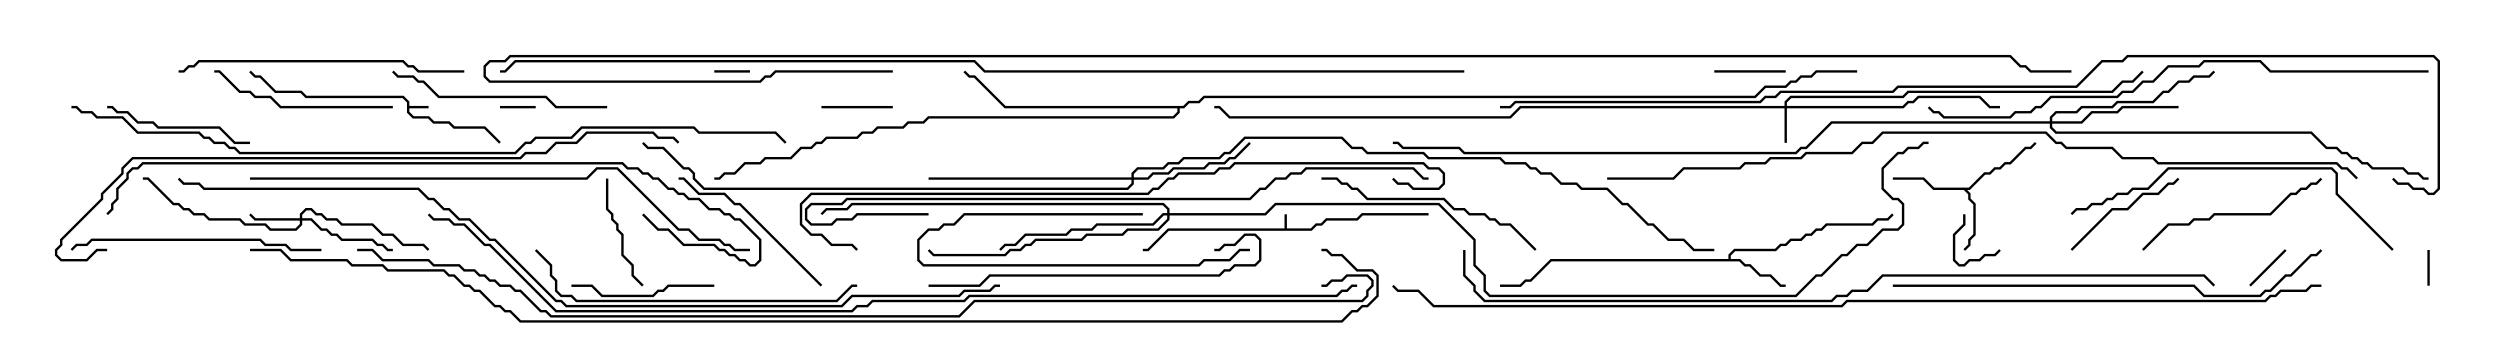 <svg version="1.1" width="105" height="15" xmlns="http://www.w3.org/2000/svg"><path d="M53.95,9.593L53.95,9L54.05,9L54.05,9.593L55.051,9.593L55.265,9.379L55.479,9.379L55.694,9.164L56.979,9.164L57.194,8.95L60,8.95L60,9.05L57.235,9.05L57.021,9.264L55.735,9.264L55.521,9.479L55.306,9.479L55.092,9.693L49.092,9.693L48.235,10.55L48,10.55L48,10.45L48.194,10.45L49.051,9.593z" stroke="none"/><path d="M17.093,4.306L16.908,4.121L12.836,4.121L12.622,3.907L11.551,3.907L10.908,3.264L10.694,3.264L10.465,3.035L10.535,2.965L10.735,3.164L10.949,3.164L11.592,3.807L12.664,3.807L12.878,4.021L16.949,4.021L17.193,4.265L17.193,4.45L18,4.45L18,4.55L17.193,4.55L17.193,4.694L17.378,4.879L18.021,4.879L18.235,5.093L18.878,5.093L19.092,5.307L20.378,5.307L21.035,5.965L20.965,6.035L20.336,5.407L19.051,5.407L18.836,5.193L18.194,5.193L17.979,4.979L17.336,4.979L17.093,4.735z" stroke="none"/><path d="M82.694,7.879L83.336,7.236L83.551,7.236L83.765,7.021L83.979,7.021L84.194,6.807L84.408,6.807L85.051,6.164L85.265,6.164L85.465,5.965L85.535,6.035L85.306,6.264L85.092,6.264L84.449,6.907L84.235,6.907L84.021,7.121L83.806,7.121L83.592,7.336L83.378,7.336L82.735,7.979L82.621,7.979L82.764,8.122L82.764,8.336L82.979,8.551L82.979,9.878L82.764,10.092L82.764,10.306L82.535,10.535L82.465,10.465L82.664,10.265L82.664,10.051L82.879,9.836L82.879,8.592L82.664,8.378L82.664,8.164L82.479,7.979L81.194,7.979L80.765,7.55L79.5,7.55L79.5,7.45L80.806,7.45L81.235,7.879z" stroke="none"/><path d="M72.593,10.879L72.593,10.694L72.836,10.45L74.551,10.45L74.765,10.236L74.979,10.236L75.194,10.021L75.622,10.021L75.836,9.807L76.051,9.807L76.265,9.593L76.479,9.593L76.694,9.379L78.622,9.379L78.836,9.164L79.265,9.164L79.465,8.965L79.535,9.035L79.306,9.264L78.878,9.264L78.664,9.479L76.735,9.479L76.521,9.693L76.306,9.693L76.092,9.907L75.878,9.907L75.664,10.121L75.235,10.121L75.021,10.336L74.806,10.336L74.592,10.55L72.878,10.55L72.693,10.735L72.693,10.879L73.092,10.879L73.306,11.093L73.521,11.093L73.949,11.521L74.378,11.521L74.806,11.95L75,11.95L75,12.05L74.765,12.05L74.336,11.621L73.908,11.621L73.479,11.193L73.265,11.193L73.051,10.979L65.164,10.979L64.306,11.836L64.092,11.836L63.878,12.05L63,12.05L63,11.95L63.836,11.95L64.051,11.736L64.265,11.736L65.122,10.879z" stroke="none"/><path d="M49.694,4.45L49.908,4.236L50.336,4.236L50.551,4.021L73.694,4.021L74.122,3.593L74.979,3.593L75.194,3.379L75.408,3.379L75.622,3.164L76.051,3.164L76.265,2.95L78,2.95L78,3.05L76.306,3.05L76.092,3.264L75.664,3.264L75.449,3.479L75.235,3.479L75.021,3.693L74.164,3.693L73.735,4.121L50.592,4.121L50.378,4.336L49.949,4.336L49.735,4.55L49.55,4.55L49.55,4.735L49.306,4.979L39.021,4.979L38.806,5.193L38.164,5.193L37.949,5.407L36.878,5.407L36.664,5.621L36.235,5.621L36.021,5.836L34.735,5.836L34.521,6.05L34.306,6.05L34.092,6.264L33.664,6.264L33.235,6.693L32.164,6.693L31.949,6.907L31.306,6.907L30.878,7.336L30.449,7.336L30.235,7.55L30,7.55L30,7.45L30.194,7.45L30.408,7.236L30.836,7.236L31.265,6.807L31.908,6.807L32.122,6.593L33.194,6.593L33.622,6.164L34.051,6.164L34.265,5.95L34.479,5.95L34.694,5.736L35.979,5.736L36.194,5.521L36.622,5.521L36.836,5.307L37.908,5.307L38.122,5.093L38.765,5.093L38.979,4.879L49.265,4.879L49.45,4.694L49.45,4.55L42.194,4.55L40.908,3.264L40.694,3.264L40.465,3.035L40.535,2.965L40.735,3.164L40.949,3.164L42.235,4.45z" stroke="none"/><path d="M74.95,4.45L74.95,4.265L75.194,4.021L79.908,4.021L80.122,3.807L88.694,3.807L89.122,3.379L89.551,3.379L89.965,2.965L90.035,3.035L89.592,3.479L89.164,3.479L88.735,3.907L80.164,3.907L79.949,4.121L75.235,4.121L75.05,4.306L75.05,4.45L79.908,4.45L80.122,4.236L80.336,4.236L80.551,4.021L83.164,4.021L83.592,4.45L84,4.45L84,4.55L83.551,4.55L83.122,4.121L80.592,4.121L80.378,4.336L80.164,4.336L79.949,4.55L75.05,4.55L75.05,6L74.95,6L74.95,4.55L63.878,4.55L63.449,4.979L51.622,4.979L51.194,4.55L51,4.55L51,4.45L51.235,4.45L51.664,4.879L63.408,4.879L63.836,4.45z" stroke="none"/><path d="M12.593,9.164L12.593,8.979L12.836,8.736L13.092,8.736L13.306,8.95L13.521,8.95L13.735,9.164L14.164,9.164L14.378,9.379L15.664,9.379L16.092,9.807L16.521,9.807L16.949,10.236L17.806,10.236L18.035,10.465L17.965,10.535L17.765,10.336L16.908,10.336L16.479,9.907L16.051,9.907L15.622,9.479L14.336,9.479L14.122,9.264L13.694,9.264L13.479,9.05L13.265,9.05L13.051,8.836L12.878,8.836L12.693,9.021L12.693,9.164L13.092,9.164L13.521,9.593L13.735,9.593L13.949,9.807L14.164,9.807L14.378,10.021L15.664,10.021L15.878,10.236L16.092,10.236L16.306,10.45L16.5,10.45L16.5,10.55L16.265,10.55L16.051,10.336L15.836,10.336L15.622,10.121L14.336,10.121L14.122,9.907L13.908,9.907L13.694,9.693L13.479,9.693L13.051,9.264L12.693,9.264L12.693,9.449L12.449,9.693L11.336,9.693L11.122,9.479L10.265,9.479L10.051,9.264L8.765,9.264L8.551,9.05L8.122,9.05L7.908,8.836L7.694,8.836L7.479,8.621L7.265,8.621L6.194,7.55L6,7.55L6,7.45L6.235,7.45L7.306,8.521L7.521,8.521L7.735,8.736L7.949,8.736L8.164,8.95L8.592,8.95L8.806,9.164L10.092,9.164L10.306,9.379L11.164,9.379L11.378,9.593L12.408,9.593L12.593,9.408L12.593,9.264L10.694,9.264L10.465,9.035L10.535,8.965L10.735,9.164z" stroke="none"/><path d="M47.521,7.45L47.521,7.265L47.765,7.021L48.836,7.021L49.051,6.807L49.479,6.807L49.694,6.593L51.194,6.593L51.408,6.379L51.622,6.379L52.265,5.736L56.378,5.736L56.806,6.164L57.235,6.164L57.449,6.379L59.806,6.379L60.021,6.593L63.021,6.593L63.235,6.807L64.092,6.807L64.306,7.021L64.521,7.021L64.735,7.236L65.164,7.236L65.592,7.664L66.235,7.664L66.449,7.879L67.521,7.879L68.164,8.521L68.378,8.521L69.235,9.379L69.449,9.379L70.092,10.021L70.735,10.021L71.164,10.45L72,10.45L72,10.55L71.122,10.55L70.694,10.121L70.051,10.121L69.408,9.479L69.194,9.479L68.336,8.621L68.122,8.621L67.479,7.979L66.408,7.979L66.194,7.764L65.551,7.764L65.122,7.336L64.694,7.336L64.479,7.121L64.265,7.121L64.051,6.907L63.194,6.907L62.979,6.693L59.979,6.693L59.765,6.479L57.408,6.479L57.194,6.264L56.765,6.264L56.336,5.836L52.306,5.836L51.664,6.479L51.449,6.479L51.235,6.693L49.735,6.693L49.521,6.907L49.092,6.907L48.878,7.121L47.806,7.121L47.621,7.306L47.621,7.45L48.194,7.45L48.408,7.236L49.051,7.236L49.265,7.021L50.551,7.021L50.765,6.807L51.408,6.807L51.622,6.593L51.836,6.593L52.465,5.965L52.535,6.035L51.878,6.693L51.664,6.693L51.449,6.907L50.806,6.907L50.592,7.121L49.306,7.121L49.092,7.336L48.449,7.336L48.235,7.55L47.621,7.55L47.621,7.735L47.378,7.979L29.551,7.979L29.093,7.521L29.093,7.306L28.908,7.121L28.694,7.121L27.836,6.264L27.194,6.264L26.965,6.035L27.035,5.965L27.235,6.164L27.878,6.164L28.735,7.021L28.949,7.021L29.193,7.265L29.193,7.479L29.592,7.879L47.336,7.879L47.521,7.694L47.521,7.55L39,7.55L39,7.45z" stroke="none"/><path d="M86.093,5.093L86.093,4.908L86.336,4.664L87.194,4.664L87.408,4.45L88.694,4.45L88.908,4.236L90.408,4.236L90.836,3.807L91.051,3.807L91.479,3.379L91.908,3.379L92.122,3.164L92.765,3.164L92.965,2.965L93.035,3.035L92.806,3.264L92.164,3.264L91.949,3.479L91.521,3.479L91.092,3.907L90.878,3.907L90.449,4.336L88.949,4.336L88.735,4.55L87.449,4.55L87.235,4.764L86.378,4.764L86.193,4.949L86.193,5.093L87.408,5.093L87.836,4.664L88.908,4.664L89.122,4.45L91.5,4.45L91.5,4.55L89.164,4.55L88.949,4.764L87.878,4.764L87.449,5.193L86.193,5.193L86.193,5.336L86.378,5.521L97.092,5.521L97.735,6.164L98.164,6.164L98.378,6.379L98.592,6.379L98.806,6.593L99.021,6.593L99.235,6.807L99.449,6.807L99.664,7.021L100.949,7.021L101.164,7.236L101.592,7.236L101.806,7.45L102,7.45L102,7.55L101.765,7.55L101.551,7.336L101.122,7.336L100.908,7.121L99.622,7.121L99.408,6.907L99.194,6.907L98.979,6.693L98.765,6.693L98.551,6.479L98.336,6.479L98.122,6.264L97.694,6.264L97.051,5.621L86.336,5.621L86.093,5.378L86.093,5.193L76.949,5.193L75.878,6.264L75.664,6.264L75.449,6.479L61.479,6.479L61.265,6.264L58.908,6.264L58.694,6.05L58.5,6.05L58.5,5.95L58.735,5.95L58.949,6.164L61.306,6.164L61.521,6.379L75.408,6.379L75.622,6.164L75.836,6.164L76.908,5.093z" stroke="none"/><path d="M49.021,8.95L49.021,8.806L48.836,8.621L35.806,8.621L35.592,8.836L34.735,8.836L34.535,9.035L34.465,8.965L34.694,8.736L35.551,8.736L35.765,8.521L48.878,8.521L49.121,8.765L49.121,8.95L53.122,8.95L53.551,8.521L60.449,8.521L61.979,10.051L61.979,11.122L62.407,11.551L62.407,12.194L62.592,12.379L75.408,12.379L76.265,11.521L76.479,11.521L77.336,10.664L77.551,10.664L77.979,10.236L78.408,10.236L79.051,9.593L79.694,9.593L79.879,9.408L79.879,8.592L79.694,8.407L79.479,8.407L79.021,7.949L79.021,7.051L79.694,6.379L79.908,6.379L80.122,6.164L80.551,6.164L80.765,5.95L81,5.95L81,6.05L80.806,6.05L80.592,6.264L80.164,6.264L79.949,6.479L79.735,6.479L79.121,7.092L79.121,7.908L79.521,8.307L79.735,8.307L79.979,8.551L79.979,9.449L79.735,9.693L79.092,9.693L78.449,10.336L78.021,10.336L77.592,10.764L77.378,10.764L76.521,11.621L76.306,11.621L75.449,12.479L62.551,12.479L62.307,12.235L62.307,11.592L61.879,11.164L61.879,10.092L60.408,8.621L53.592,8.621L53.164,9.05L49.121,9.05L49.121,9.235L48.664,9.693L47.378,9.693L47.164,9.907L45.664,9.907L45.449,10.121L43.521,10.121L43.306,10.336L43.092,10.336L42.878,10.55L42.449,10.55L42.235,10.764L39.194,10.764L38.965,10.535L39.035,10.465L39.235,10.664L42.194,10.664L42.408,10.45L42.836,10.45L43.051,10.236L43.265,10.236L43.479,10.021L45.408,10.021L45.622,9.807L47.122,9.807L47.336,9.593L48.622,9.593L49.021,9.194L49.021,9.05L48.878,9.05L48.449,9.479L46.092,9.479L45.878,9.693L45.021,9.693L44.806,9.907L43.092,9.907L42.664,10.336L42.235,10.336L42.035,10.535L41.965,10.465L42.194,10.236L42.622,10.236L43.051,9.807L44.765,9.807L44.979,9.593L45.836,9.593L46.051,9.379L48.408,9.379L48.836,8.95z" stroke="none"/><path d="M102.05,12L101.95,12L101.95,10.5L102.05,10.5z" stroke="none"/><path d="M30,3.05L30,2.95L31.5,2.95L31.5,3.05z" stroke="none"/><path d="M21,4.55L21,4.45L22.5,4.45L22.5,4.55z" stroke="none"/><path d="M82.45,9L82.55,9L82.55,9.449L82.121,9.878L82.121,10.908L82.306,11.093L82.479,11.093L82.694,10.879L83.122,10.879L83.336,10.664L83.765,10.664L83.965,10.465L84.035,10.535L83.806,10.764L83.378,10.764L83.164,10.979L82.735,10.979L82.521,11.193L82.265,11.193L82.021,10.949L82.021,9.836L82.45,9.408z" stroke="none"/><path d="M94.535,12.035L94.465,11.965L95.965,10.465L96.035,10.535z" stroke="none"/><path d="M72,3.05L72,2.95L75,2.95L75,3.05z" stroke="none"/><path d="M37.5,4.45L37.5,4.55L34.5,4.55L34.5,4.45z" stroke="none"/><path d="M27.035,11.965L26.965,12.035L26.521,11.592L26.521,11.164L26.093,10.735L26.093,9.878L25.879,9.664L25.879,9.449L25.664,9.235L25.664,9.021L25.45,8.806L25.45,7.5L25.55,7.5L25.55,8.765L25.764,8.979L25.764,9.194L25.979,9.408L25.979,9.622L26.193,9.836L26.193,10.694L26.621,11.122L26.621,11.551z" stroke="none"/><path d="M48,8.95L48,9.05L40.521,9.05L40.092,9.479L39.664,9.479L39.449,9.693L39.021,9.693L38.621,10.092L38.621,10.908L38.806,11.093L50.336,11.093L50.551,10.879L51.622,10.879L52.051,10.45L52.5,10.45L52.5,10.55L52.092,10.55L51.664,10.979L50.592,10.979L50.378,11.193L38.765,11.193L38.521,10.949L38.521,10.051L38.979,9.593L39.408,9.593L39.622,9.379L40.051,9.379L40.479,8.95z" stroke="none"/><path d="M87.035,10.535L86.965,10.465L88.694,8.736L89.336,8.736L89.979,8.093L90.622,8.093L91.051,7.664L91.265,7.664L91.465,7.465L91.535,7.535L91.306,7.764L91.092,7.764L90.664,8.193L90.021,8.193L89.378,8.836L88.735,8.836z" stroke="none"/><path d="M30,11.95L30,12.05L28.092,12.05L27.878,12.264L27.664,12.264L27.449,12.479L25.265,12.479L24.836,12.05L24,12.05L24,11.95L24.878,11.95L25.306,12.379L27.408,12.379L27.622,12.164L27.836,12.164L28.051,11.95z" stroke="none"/><path d="M4.5,4.55L4.5,4.45L4.735,4.45L4.949,4.664L5.378,4.664L5.806,5.093L6.449,5.093L6.664,5.307L9.235,5.307L9.878,5.95L10.5,5.95L10.5,6.05L9.836,6.05L9.194,5.407L6.622,5.407L6.408,5.193L5.765,5.193L5.336,4.764L4.908,4.764L4.694,4.55z" stroke="none"/><path d="M34.535,11.965L34.465,12.035L31.051,8.621L30.836,8.621L30.408,8.193L29.336,8.193L28.694,7.55L28.5,7.55L28.5,7.45L28.735,7.45L29.378,8.093L30.449,8.093L30.878,8.521L31.092,8.521z" stroke="none"/><path d="M16.5,4.45L16.5,4.55L11.765,4.55L11.336,4.121L10.694,4.121L10.479,3.907L10.051,3.907L9.194,3.05L9,3.05L9,2.95L9.235,2.95L10.092,3.807L10.521,3.807L10.735,4.021L11.378,4.021L11.806,4.45z" stroke="none"/><path d="M90.035,10.535L89.965,10.465L91.051,9.379L91.908,9.379L92.122,9.164L92.765,9.164L92.979,8.95L95.336,8.95L96.194,8.093L96.408,8.093L96.622,7.879L96.836,7.879L97.051,7.664L97.265,7.664L97.465,7.465L97.535,7.535L97.306,7.764L97.092,7.764L96.878,7.979L96.664,7.979L96.449,8.193L96.235,8.193L95.378,9.05L93.021,9.05L92.806,9.264L92.164,9.264L91.949,9.479L91.092,9.479z" stroke="none"/><path d="M25.5,4.45L25.5,4.55L23.336,4.55L22.908,4.121L18.408,4.121L17.765,3.479L17.551,3.479L17.336,3.264L16.694,3.264L16.465,3.035L16.535,2.965L16.735,3.164L17.378,3.164L17.592,3.379L17.806,3.379L18.449,4.021L22.949,4.021L23.378,4.45z" stroke="none"/><path d="M64.535,10.465L64.465,10.535L63.408,9.479L62.979,9.479L62.765,9.264L62.551,9.264L62.336,9.05L61.694,9.05L61.479,8.836L61.051,8.836L60.622,8.407L57.408,8.407L56.979,7.979L56.765,7.979L56.551,7.764L56.336,7.764L56.122,7.55L55.5,7.55L55.5,7.45L56.164,7.45L56.378,7.664L56.592,7.664L56.806,7.879L57.021,7.879L57.449,8.307L60.664,8.307L61.092,8.736L61.521,8.736L61.735,8.95L62.378,8.95L62.592,9.164L62.806,9.164L63.021,9.379L63.449,9.379z" stroke="none"/><path d="M13.5,10.45L13.5,10.55L12.194,10.55L11.979,10.336L11.122,10.336L10.908,10.121L3.878,10.121L3.664,10.336L3.235,10.336L3.035,10.535L2.965,10.465L3.194,10.236L3.622,10.236L3.836,10.021L10.949,10.021L11.164,10.236L12.021,10.236L12.235,10.45z" stroke="none"/><path d="M19.5,2.95L19.5,3.05L17.551,3.05L17.336,2.836L17.122,2.836L16.908,2.621L8.378,2.621L8.164,2.836L7.949,2.836L7.735,3.05L7.5,3.05L7.5,2.95L7.694,2.95L7.908,2.736L8.122,2.736L8.336,2.521L16.949,2.521L17.164,2.736L17.378,2.736L17.592,2.95z" stroke="none"/><path d="M39,12.05L39,11.95L41.122,11.95L41.551,11.521L51.194,11.521L51.408,11.307L51.622,11.307L51.836,11.093L52.694,11.093L52.879,10.908L52.879,10.092L52.694,9.907L52.306,9.907L51.878,10.336L51.449,10.336L51.235,10.55L51,10.55L51,10.45L51.194,10.45L51.408,10.236L51.836,10.236L52.265,9.807L52.735,9.807L52.979,10.051L52.979,10.949L52.735,11.193L51.878,11.193L51.664,11.407L51.449,11.407L51.235,11.621L41.592,11.621L41.164,12.05z" stroke="none"/><path d="M100.535,10.465L100.465,10.535L98.093,8.164L98.093,7.306L97.908,7.121L91.092,7.121L90.235,7.979L89.592,7.979L89.378,8.193L88.949,8.193L88.735,8.407L88.521,8.407L88.306,8.621L87.878,8.621L87.664,8.836L87.235,8.836L87.035,9.035L86.965,8.965L87.194,8.736L87.622,8.736L87.836,8.521L88.265,8.521L88.479,8.307L88.694,8.307L88.908,8.093L89.336,8.093L89.551,7.879L90.194,7.879L91.051,7.021L97.949,7.021L98.193,7.265L98.193,8.122z" stroke="none"/><path d="M22.465,10.535L22.535,10.465L23.193,11.122L23.193,11.551L23.407,11.765L23.407,12.194L23.592,12.379L24.021,12.379L24.235,12.593L35.122,12.593L35.765,11.95L36,11.95L36,12.05L35.806,12.05L35.164,12.693L24.194,12.693L23.979,12.479L23.551,12.479L23.307,12.235L23.307,11.806L23.093,11.592L23.093,11.164z" stroke="none"/><path d="M79.5,12.05L79.5,11.95L92.164,11.95L92.592,12.379L94.908,12.379L95.122,12.164L95.336,12.164L95.979,11.521L96.194,11.521L97.051,10.664L97.265,10.664L97.465,10.465L97.535,10.535L97.306,10.764L97.092,10.764L96.235,11.621L96.021,11.621L95.378,12.264L95.164,12.264L94.949,12.479L92.551,12.479L92.122,12.05z" stroke="none"/><path d="M39,8.95L39,9.05L36.021,9.05L35.806,9.264L35.164,9.264L34.949,9.479L34.051,9.479L33.807,9.235L33.807,8.765L34.051,8.521L35.336,8.521L35.551,8.307L52.479,8.307L52.908,7.879L53.122,7.879L53.551,7.45L53.979,7.45L54.194,7.236L54.622,7.236L54.836,7.021L59.378,7.021L59.806,7.45L60,7.45L60,7.55L59.765,7.55L59.336,7.121L54.878,7.121L54.664,7.336L54.235,7.336L54.021,7.55L53.592,7.55L53.164,7.979L52.949,7.979L52.521,8.407L35.592,8.407L35.378,8.621L34.092,8.621L33.907,8.806L33.907,9.194L34.092,9.379L34.908,9.379L35.122,9.164L35.765,9.164L35.979,8.95z" stroke="none"/><path d="M102,2.95L102,3.05L95.336,3.05L94.908,2.621L92.592,2.621L92.378,2.836L91.092,2.836L90.449,3.479L90.021,3.479L89.592,3.907L89.164,3.907L88.949,4.121L86.164,4.121L85.735,4.55L85.521,4.55L85.306,4.764L84.664,4.764L84.449,4.979L81.622,4.979L81.408,4.764L81.194,4.764L80.965,4.535L81.035,4.465L81.235,4.664L81.449,4.664L81.664,4.879L84.408,4.879L84.622,4.664L85.265,4.664L85.479,4.45L85.694,4.45L86.122,4.021L88.908,4.021L89.122,3.807L89.551,3.807L89.979,3.379L90.408,3.379L91.051,2.736L92.336,2.736L92.551,2.521L94.949,2.521L95.378,2.95z" stroke="none"/><path d="M10.5,7.55L10.5,7.45L24.622,7.45L25.051,7.021L25.949,7.021L28.521,9.593L28.949,9.593L29.378,10.021L30.235,10.021L30.449,10.236L30.664,10.236L30.878,10.45L31.5,10.45L31.5,10.55L30.836,10.55L30.622,10.336L30.408,10.336L30.194,10.121L29.336,10.121L28.908,9.693L28.479,9.693L25.908,7.121L25.092,7.121L24.664,7.55z" stroke="none"/><path d="M26.965,9.035L27.035,8.965L27.664,9.593L28.092,9.593L28.735,10.236L30.021,10.236L30.235,10.45L30.449,10.45L30.664,10.664L30.878,10.664L31.092,10.879L31.306,10.879L31.521,11.093L31.694,11.093L31.879,10.908L31.879,10.092L31.051,9.264L30.836,9.264L30.622,9.05L30.408,9.05L30.194,8.836L29.765,8.836L29.336,8.407L28.908,8.407L28.694,8.193L28.479,8.193L28.265,7.979L28.051,7.979L27.622,7.55L27.408,7.55L27.194,7.336L26.979,7.336L26.765,7.121L26.336,7.121L26.122,6.907L6.021,6.907L5.806,7.121L5.592,7.121L5.407,7.306L5.407,7.521L4.979,7.949L4.979,8.378L4.764,8.592L4.764,8.806L4.535,9.035L4.465,8.965L4.664,8.765L4.664,8.551L4.879,8.336L4.879,7.908L5.307,7.479L5.307,7.265L5.551,7.021L5.765,7.021L5.979,6.807L26.164,6.807L26.378,7.021L26.806,7.021L27.021,7.236L27.235,7.236L27.449,7.45L27.664,7.45L28.092,7.879L28.306,7.879L28.521,8.093L28.735,8.093L28.949,8.307L29.378,8.307L29.806,8.736L30.235,8.736L30.449,8.95L30.664,8.95L30.878,9.164L31.092,9.164L31.979,10.051L31.979,10.949L31.735,11.193L31.479,11.193L31.265,10.979L31.051,10.979L30.836,10.764L30.622,10.764L30.408,10.55L30.194,10.55L29.979,10.336L28.694,10.336L28.051,9.693L27.622,9.693z" stroke="none"/><path d="M58.465,7.535L58.535,7.465L58.735,7.664L59.164,7.664L59.378,7.879L60.408,7.879L60.593,7.694L60.593,7.306L60.408,7.121L59.979,7.121L59.765,6.907L51.878,6.907L51.664,7.121L51.235,7.121L51.021,7.336L49.521,7.336L49.306,7.55L49.092,7.55L48.664,7.979L48.449,7.979L48.235,8.193L34.092,8.193L33.693,8.592L33.693,9.408L34.092,9.807L34.521,9.807L34.949,10.236L35.806,10.236L36.035,10.465L35.965,10.535L35.765,10.336L34.908,10.336L34.479,9.907L34.051,9.907L33.593,9.449L33.593,8.551L34.051,8.093L48.194,8.093L48.408,7.879L48.622,7.879L49.051,7.45L49.265,7.45L49.479,7.236L50.979,7.236L51.194,7.021L51.622,7.021L51.836,6.807L59.806,6.807L60.021,7.021L60.449,7.021L60.693,7.265L60.693,7.735L60.449,7.979L59.336,7.979L59.122,7.764L58.694,7.764z" stroke="none"/><path d="M4.5,10.45L4.5,10.55L4.092,10.55L3.664,10.979L2.551,10.979L2.307,10.735L2.307,10.479L2.521,10.265L2.521,10.051L4.236,8.336L4.236,8.122L5.093,7.265L5.093,7.051L5.551,6.593L21.836,6.593L22.051,6.379L22.908,6.379L23.336,5.95L24.194,5.95L24.622,5.521L27.449,5.521L27.664,5.736L28.306,5.736L28.535,5.965L28.465,6.035L28.265,5.836L27.622,5.836L27.408,5.621L24.664,5.621L24.235,6.05L23.378,6.05L22.949,6.479L22.092,6.479L21.878,6.693L5.592,6.693L5.193,7.092L5.193,7.306L4.336,8.164L4.336,8.378L2.621,10.092L2.621,10.306L2.407,10.521L2.407,10.694L2.592,10.879L3.622,10.879L4.051,10.45z" stroke="none"/><path d="M3,4.55L3,4.45L3.235,4.45L3.449,4.664L3.878,4.664L4.092,4.879L5.164,4.879L5.806,5.521L8.378,5.521L8.592,5.736L8.806,5.736L9.021,5.95L9.449,5.95L9.664,6.164L9.878,6.164L10.092,6.379L21.622,6.379L22.051,5.95L22.265,5.95L22.479,5.736L23.979,5.736L24.408,5.307L29.164,5.307L29.378,5.521L32.592,5.521L33.035,5.965L32.965,6.035L32.551,5.621L29.336,5.621L29.122,5.407L24.449,5.407L24.021,5.836L22.521,5.836L22.306,6.05L22.092,6.05L21.664,6.479L10.051,6.479L9.836,6.264L9.622,6.264L9.408,6.05L8.979,6.05L8.765,5.836L8.551,5.836L8.336,5.621L5.765,5.621L5.122,4.979L4.051,4.979L3.836,4.764L3.408,4.764L3.194,4.55z" stroke="none"/><path d="M99.035,7.465L98.965,7.535L98.551,7.121L98.336,7.121L98.122,6.907L90.622,6.907L90.408,6.693L89.122,6.693L88.694,6.264L86.765,6.264L86.551,6.05L86.336,6.05L85.908,5.621L79.092,5.621L78.664,6.05L78.235,6.05L77.806,6.479L75.878,6.479L75.664,6.693L74.378,6.693L74.164,6.907L73.306,6.907L73.092,7.121L70.735,7.121L70.306,7.55L67.5,7.55L67.5,7.45L70.265,7.45L70.694,7.021L73.051,7.021L73.265,6.807L74.122,6.807L74.336,6.593L75.622,6.593L75.836,6.379L77.765,6.379L78.194,5.95L78.622,5.95L79.051,5.521L85.949,5.521L86.378,5.95L86.592,5.95L86.806,6.164L88.735,6.164L89.164,6.593L90.449,6.593L90.664,6.807L98.164,6.807L98.378,7.021L98.592,7.021z" stroke="none"/><path d="M61.45,10.5L61.55,10.5L61.55,11.551L61.979,11.979L61.979,12.194L62.378,12.593L76.908,12.593L77.122,12.379L77.551,12.379L77.765,12.164L78.408,12.164L79.051,11.521L92.592,11.521L93.035,11.965L92.965,12.035L92.551,11.621L79.092,11.621L78.449,12.264L77.806,12.264L77.592,12.479L77.164,12.479L76.949,12.693L62.336,12.693L61.879,12.235L61.879,12.021L61.45,11.592z" stroke="none"/><path d="M42,11.95L42,12.05L41.806,12.05L41.592,12.264L40.521,12.264L40.306,12.479L35.806,12.479L35.378,12.907L23.765,12.907L23.551,12.693L23.336,12.693L20.765,10.121L20.551,10.121L19.694,9.264L19.265,9.264L18.836,8.836L18.622,8.836L18.194,8.407L17.979,8.407L17.551,7.979L8.551,7.979L8.336,7.764L7.694,7.764L7.465,7.535L7.535,7.465L7.735,7.664L8.378,7.664L8.592,7.879L17.592,7.879L18.021,8.307L18.235,8.307L18.664,8.736L18.878,8.736L19.306,9.164L19.735,9.164L20.592,10.021L20.806,10.021L23.378,12.593L23.592,12.593L23.806,12.807L35.336,12.807L35.765,12.379L40.265,12.379L40.479,12.164L41.551,12.164L41.765,11.95z" stroke="none"/><path d="M63,4.55L63,4.45L63.408,4.45L63.622,4.236L73.908,4.236L74.122,4.021L74.551,4.021L74.765,3.807L79.479,3.807L79.694,3.593L87.194,3.593L88.265,2.521L89.122,2.521L89.336,2.307L102.235,2.307L102.479,2.551L102.479,7.949L102.235,8.193L101.979,8.193L101.765,7.979L101.336,7.979L101.122,7.764L100.694,7.764L100.465,7.535L100.535,7.465L100.735,7.664L101.164,7.664L101.378,7.879L101.806,7.879L102.021,8.093L102.194,8.093L102.379,7.908L102.379,2.592L102.194,2.407L89.378,2.407L89.164,2.621L88.306,2.621L87.235,3.693L79.735,3.693L79.521,3.907L74.806,3.907L74.592,4.121L74.164,4.121L73.949,4.336L63.664,4.336L63.449,4.55z" stroke="none"/><path d="M97.5,11.95L97.5,12.05L97.092,12.05L96.878,12.264L95.806,12.264L95.592,12.479L95.378,12.479L95.164,12.693L77.592,12.693L77.378,12.907L60.194,12.907L59.551,12.264L58.694,12.264L58.465,12.035L58.535,11.965L58.735,12.164L59.592,12.164L60.235,12.807L77.336,12.807L77.551,12.593L95.122,12.593L95.336,12.379L95.551,12.379L95.765,12.164L96.836,12.164L97.051,11.95z" stroke="none"/><path d="M57,11.95L57,12.05L56.806,12.05L56.592,12.264L56.378,12.264L56.164,12.479L40.735,12.479L40.521,12.693L36.664,12.693L36.449,12.907L36.021,12.907L35.806,13.121L23.336,13.121L20.551,10.336L20.336,10.336L19.479,9.479L19.051,9.479L18.836,9.264L18.194,9.264L17.965,9.035L18.035,8.965L18.235,9.164L18.878,9.164L19.092,9.379L19.521,9.379L20.378,10.236L20.592,10.236L23.378,13.021L35.765,13.021L35.979,12.807L36.408,12.807L36.622,12.593L40.479,12.593L40.694,12.379L56.122,12.379L56.336,12.164L56.551,12.164L56.765,11.95z" stroke="none"/><path d="M61.5,2.95L61.5,3.05L41.336,3.05L40.908,2.621L21.664,2.621L21.235,3.05L21,3.05L21,2.95L21.194,2.95L21.622,2.521L40.949,2.521L41.378,2.95z" stroke="none"/><path d="M15,10.55L15,10.45L15.664,10.45L16.092,10.879L18.021,10.879L18.235,11.093L19.306,11.093L19.521,11.307L19.949,11.307L20.164,11.521L20.378,11.521L20.592,11.736L20.806,11.736L21.021,11.95L21.449,11.95L21.664,12.164L21.878,12.164L22.735,13.021L22.949,13.021L23.164,13.236L40.265,13.236L40.908,12.593L57.194,12.593L57.379,12.408L57.379,12.194L57.593,11.979L57.593,11.806L57.408,11.621L56.592,11.621L56.378,11.836L55.949,11.836L55.735,12.05L55.5,12.05L55.5,11.95L55.694,11.95L55.908,11.736L56.336,11.736L56.551,11.521L57.449,11.521L57.693,11.765L57.693,12.021L57.479,12.235L57.479,12.449L57.235,12.693L40.949,12.693L40.306,13.336L23.122,13.336L22.908,13.121L22.694,13.121L21.836,12.264L21.622,12.264L21.408,12.05L20.979,12.05L20.765,11.836L20.551,11.836L20.336,11.621L20.122,11.621L19.908,11.407L19.479,11.407L19.265,11.193L18.194,11.193L17.979,10.979L16.051,10.979L15.622,10.55z" stroke="none"/><path d="M10.5,10.55L10.5,10.45L11.806,10.45L12.235,10.879L14.592,10.879L14.806,11.093L16.092,11.093L16.306,11.307L18.664,11.307L18.878,11.521L19.092,11.521L19.521,11.95L19.735,11.95L19.949,12.164L20.164,12.164L20.806,12.807L21.021,12.807L21.235,13.021L21.449,13.021L21.878,13.45L56.336,13.45L56.765,13.021L56.979,13.021L57.194,12.807L57.408,12.807L57.807,12.408L57.807,11.592L57.622,11.407L56.979,11.407L56.336,10.764L55.908,10.764L55.694,10.55L55.5,10.55L55.5,10.45L55.735,10.45L55.949,10.664L56.378,10.664L57.021,11.307L57.664,11.307L57.907,11.551L57.907,12.449L57.449,12.907L57.235,12.907L57.021,13.121L56.806,13.121L56.378,13.55L21.836,13.55L21.408,13.121L21.194,13.121L20.979,12.907L20.765,12.907L20.122,12.264L19.908,12.264L19.694,12.05L19.479,12.05L19.051,11.621L18.836,11.621L18.622,11.407L16.265,11.407L16.051,11.193L14.765,11.193L14.551,10.979L12.194,10.979L11.765,10.55z" stroke="none"/><path d="M37.5,2.95L37.5,3.05L32.592,3.05L32.378,3.264L32.164,3.264L31.949,3.479L20.551,3.479L20.307,3.235L20.307,2.765L20.551,2.521L21.194,2.521L21.408,2.307L84.449,2.307L84.878,2.736L85.092,2.736L85.306,2.95L87,2.95L87,3.05L85.265,3.05L85.051,2.836L84.836,2.836L84.408,2.407L21.449,2.407L21.235,2.621L20.592,2.621L20.407,2.806L20.407,3.194L20.592,3.379L31.908,3.379L32.122,3.164L32.336,3.164L32.551,2.95z" stroke="none"/></svg>